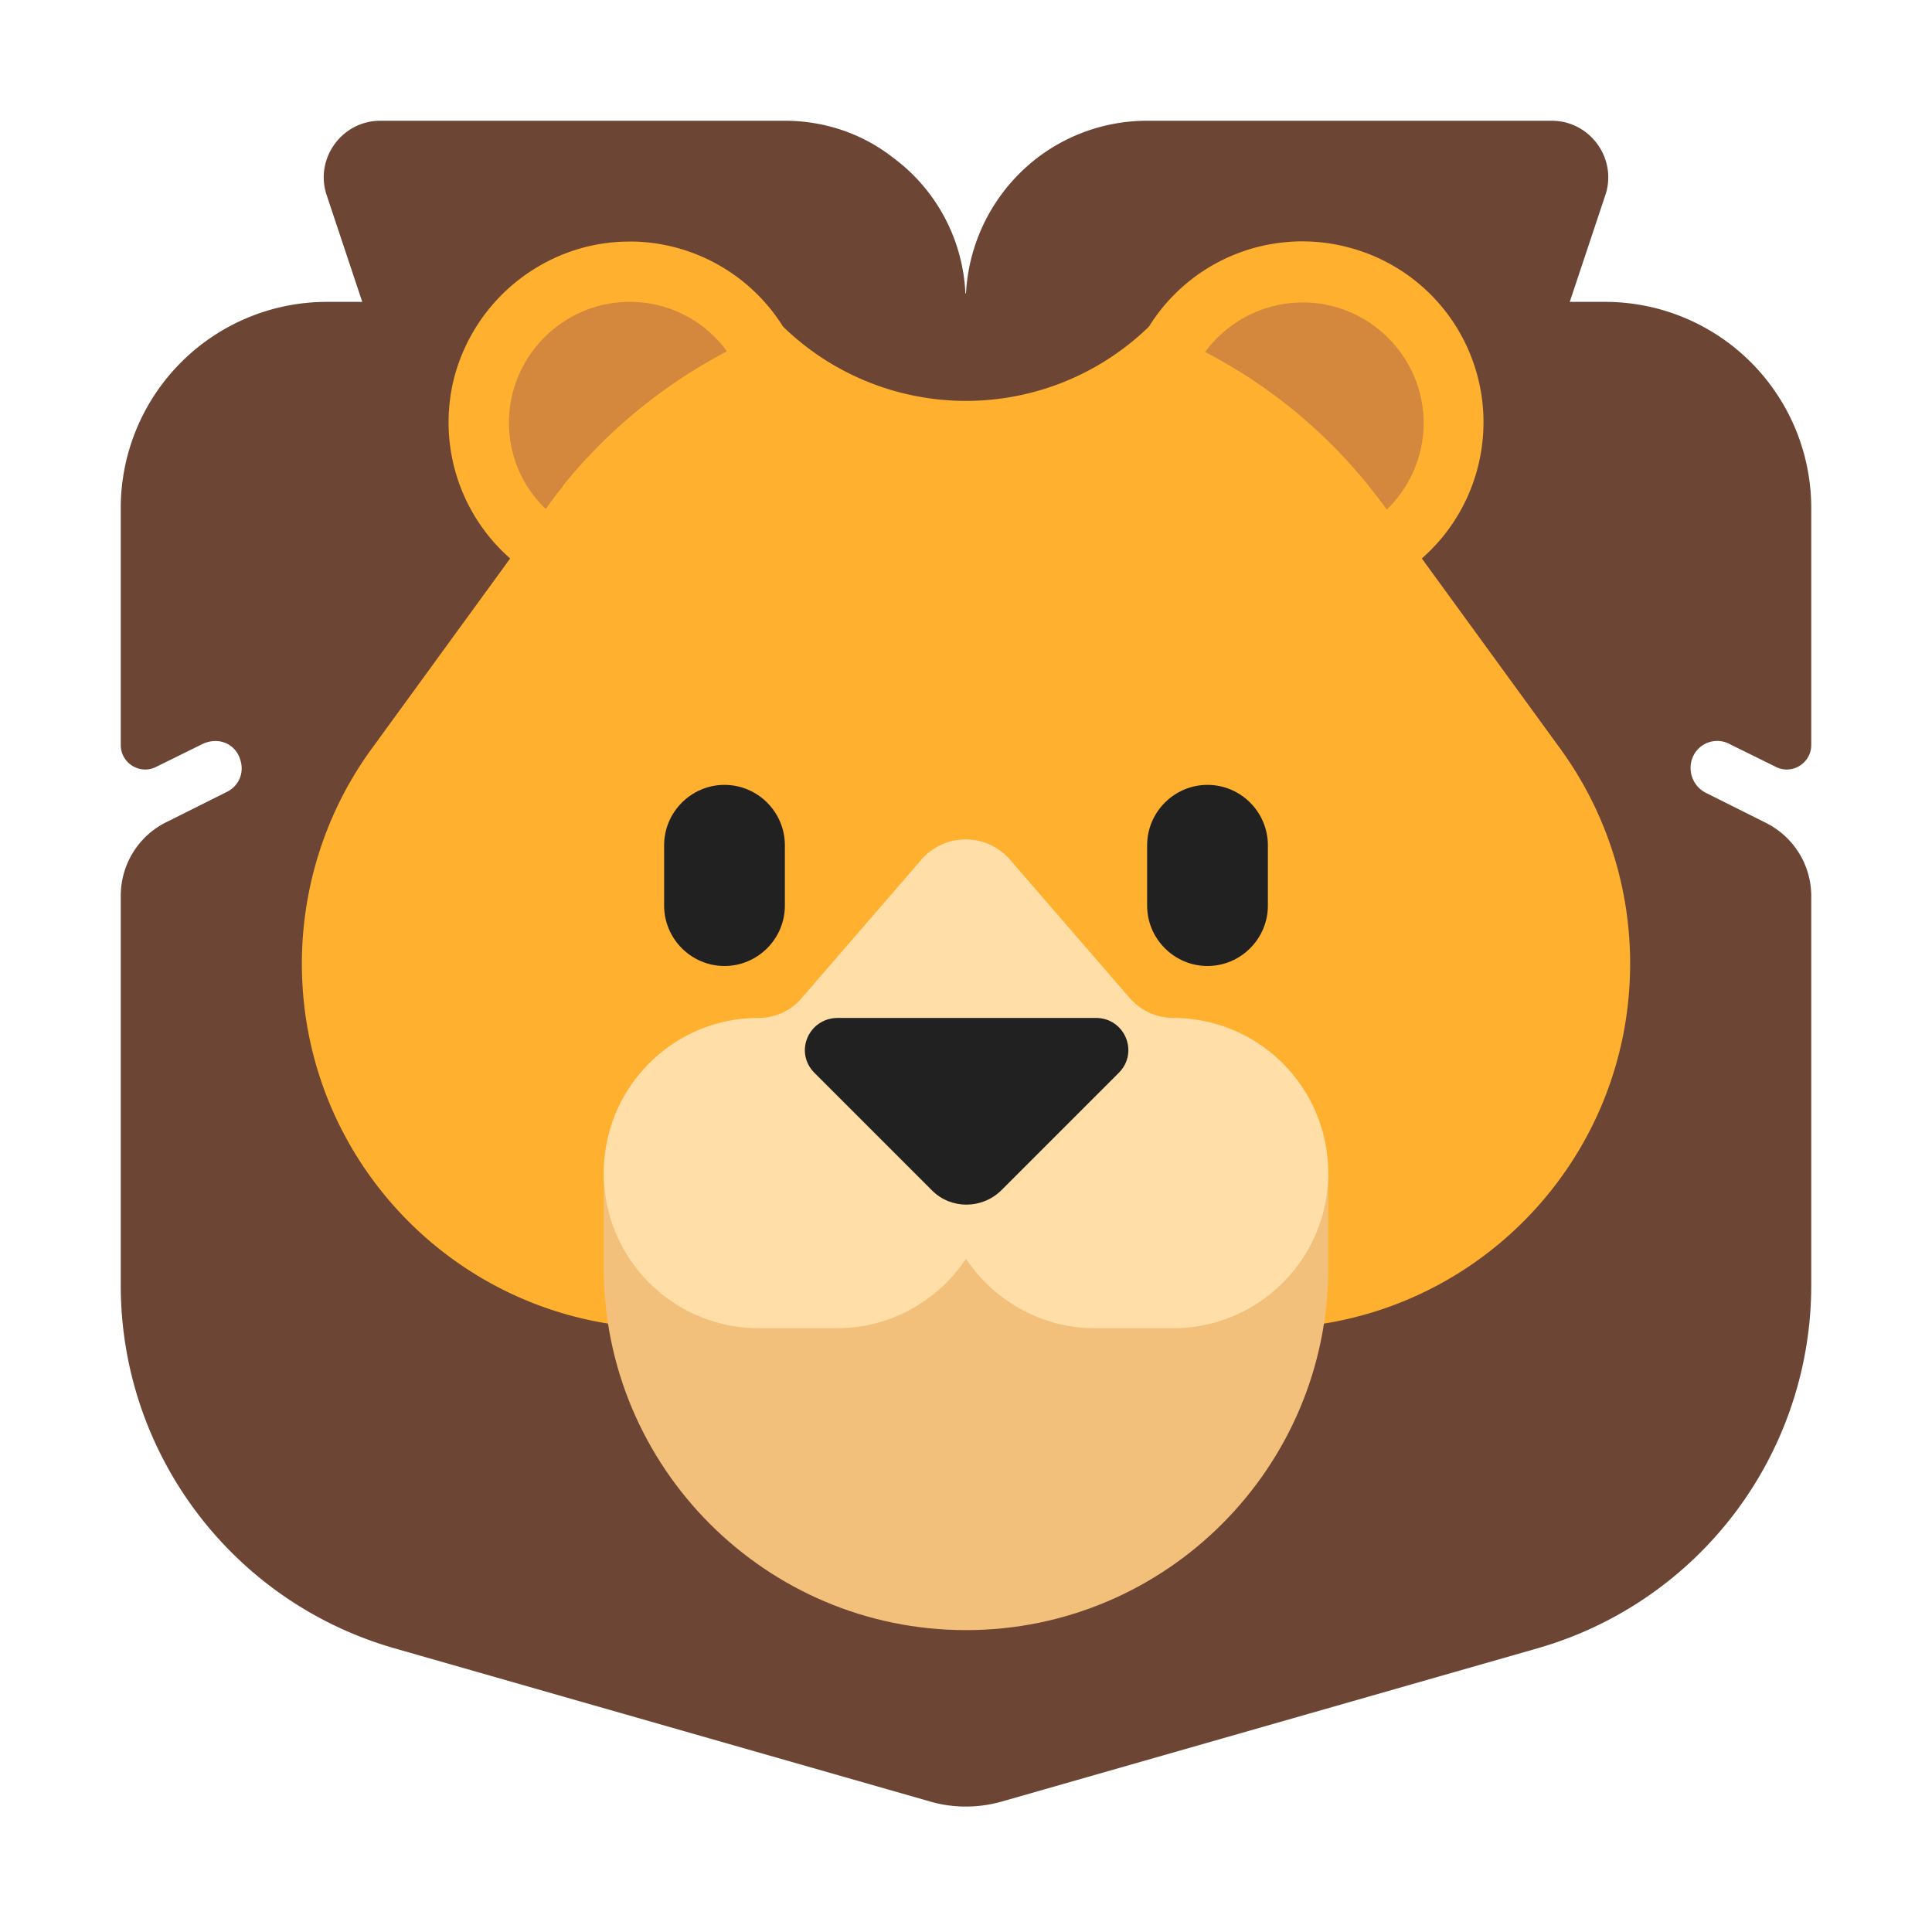 <svg xmlns="http://www.w3.org/2000/svg" width="32" height="32" fill="none" viewBox="0 0 32 32"><path fill="#6D4534" d="m28.66 12.33.75.37c.27.14.59-.06.59-.36V8.41A3.415 3.415 0 0 0 26.59 5H26l.59-1.77c.2-.6-.25-1.23-.89-1.23H19c-.65 0-1.28.21-1.8.6A3.03 3.03 0 0 0 16 4.86h-.01c-.04-.89-.48-1.72-1.2-2.25C14.28 2.21 13.65 2 13 2H6.3c-.64 0-1.09.63-.89 1.23L6 5h-.59A3.415 3.415 0 0 0 2 8.41v3.93c0 .3.32.5.59.36l.75-.37c.28-.14.58-.01.65.29.05.21-.05.41-.24.5l-1 .5c-.46.23-.75.7-.75 1.22v6.45c0 2.79 1.85 5.24 4.53 6.01l8.88 2.54c.38.11.79.11 1.18 0l8.88-2.54A6.255 6.255 0 0 0 30 21.29v-6.45c0-.51-.29-.98-.75-1.21l-1-.5a.463.463 0 0 1-.24-.5.44.44 0 0 1 .65-.3Z"/><path fill="#FFB02E" d="M10.425 4a3.003 3.003 0 0 1 2.545 1.41 4.347 4.347 0 0 0 6.06 0 2.99 2.99 0 0 1 3.283-1.318 2.992 2.992 0 0 1 2.233 3.29 2.998 2.998 0 0 1-.996 1.868l2.3 3.16A6.042 6.042 0 0 1 27 15.96C27 19.3 24.3 22 20.96 22h-9.92C7.7 22 5 19.3 5 15.96c0-1.27.4-2.52 1.15-3.55l2.3-3.16a3 3 0 0 1-.935-2.964A3.026 3.026 0 0 1 9.744 4.08c.218-.051.447-.079.681-.079Z"/><path fill="#D3883E" d="M9.32 8.06c-.1.12-.19.24-.28.37-.38-.36-.61-.87-.61-1.43 0-1.1.9-2 2-2 .66 0 1.25.32 1.61.82a8.634 8.634 0 0 0-2.72 2.23v.01Zm13.451.117-.091-.117a8.5 8.5 0 0 0-2.72-2.23c.37-.5.96-.82 1.62-.82 1.1 0 2 .9 2 2 0 .56-.24 1.07-.61 1.43a5.32 5.32 0 0 0-.199-.263Z"/><path fill="#F3C07B" d="M16 27c-3.31 0-6-2.69-6-6v-1.57h12V21c0 3.31-2.69 6-6 6Z"/><path fill="#FFDEA7" d="M19.43 16.86c-.27 0-.53-.12-.71-.32l-1.99-2.3a.97.97 0 0 0-1.47 0l-1.99 2.3c-.18.21-.44.32-.71.32-1.41 0-2.56 1.15-2.56 2.57A2.57 2.57 0 0 0 12.57 22h1.29c.89 0 1.68-.46 2.14-1.15.46.69 1.25 1.15 2.14 1.15h1.29a2.57 2.57 0 1 0 0-5.14Z"/><path fill="#212121" d="M12 16c-.55 0-1-.45-1-1v-1c0-.55.45-1 1-1s1 .45 1 1v1c0 .55-.45 1-1 1Zm8 0c-.55 0-1-.45-1-1v-1c0-.55.45-1 1-1s1 .45 1 1v1c0 .55-.45 1-1 1Zm-4.56 3.72-1.95-1.95c-.34-.34-.1-.91.39-.91h4.27c.48 0 .72.57.38.91l-1.95 1.95c-.32.31-.83.31-1.14 0Z"/></svg>